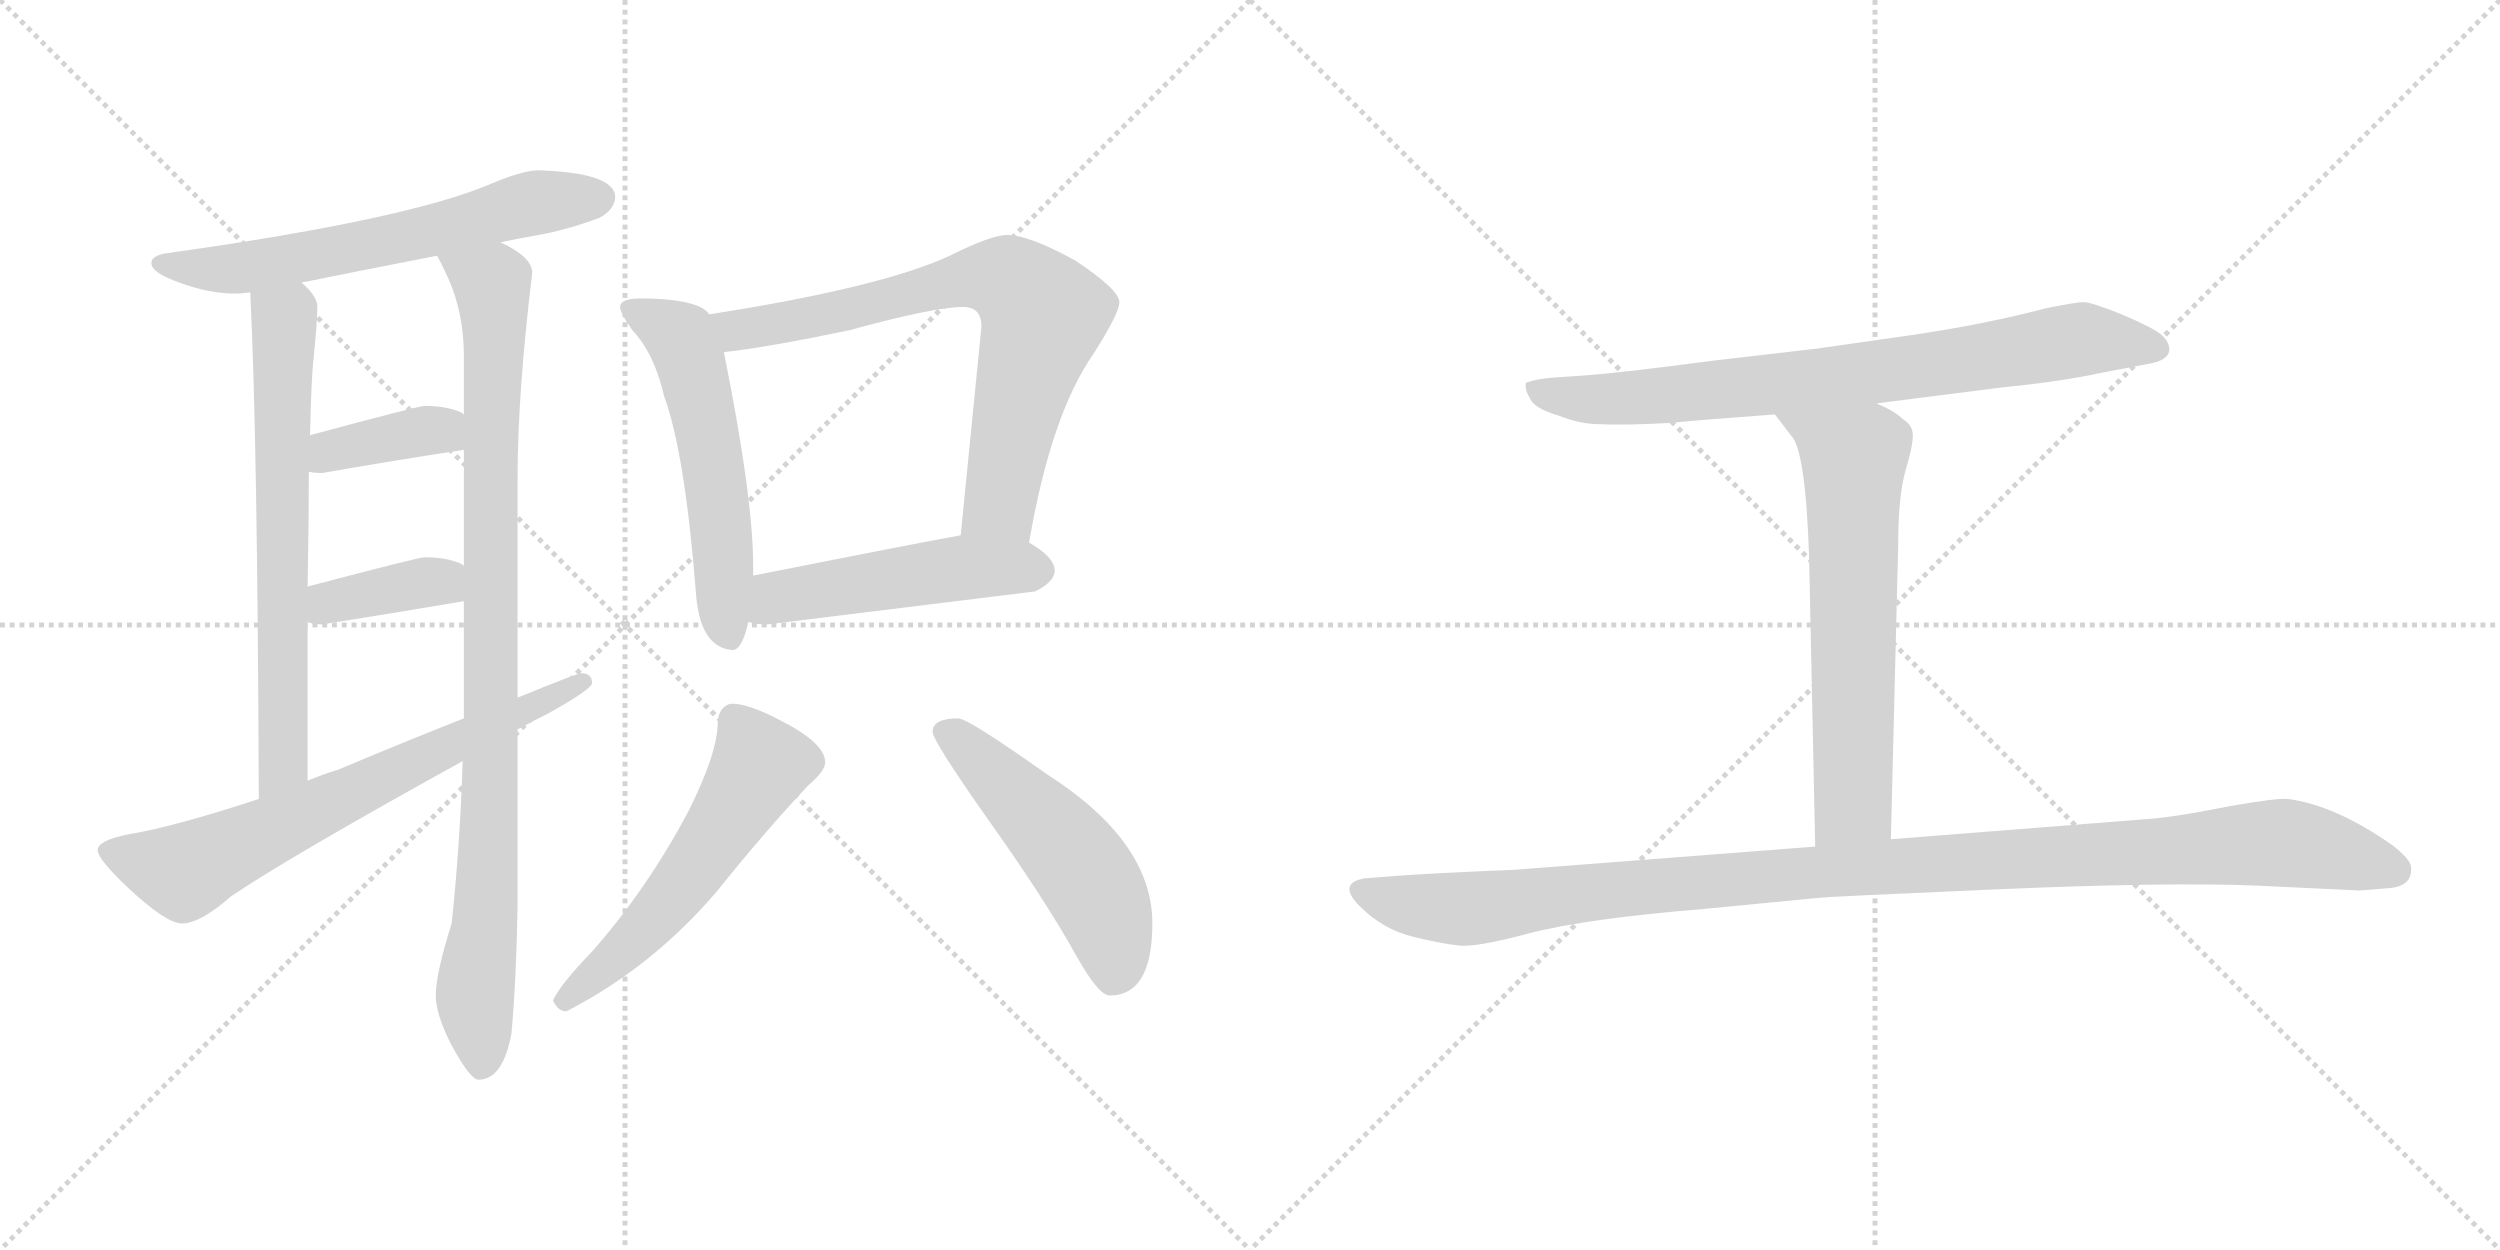 <svg version="1.1" viewBox="0 0 2048 1024" xmlns="http://www.w3.org/2000/svg">
  <g stroke="lightgray" stroke-dasharray="1,1" stroke-width="1" transform="scale(4, 4)">
    <line x1="0" y1="0" x2="256" y2="256"></line>
    <line x1="256" y1="0" x2="0" y2="256"></line>
    <line x1="128" y1="0" x2="128" y2="256"></line>
    <line x1="0" y1="128" x2="256" y2="128"></line>
    <line x1="256" y1="0" x2="512" y2="256"></line>
    <line x1="512" y1="0" x2="256" y2="256"></line>
    <line x1="384" y1="0" x2="384" y2="256"></line>
    <line x1="256" y1="128" x2="512" y2="128"></line>
  </g>
<g transform="scale(1, -1) translate(0, -850)">
   <style type="text/css">
    @keyframes keyframes0 {
      from {
       stroke: black;
       stroke-dashoffset: 621;
       stroke-width: 128;
       }
       67% {
       animation-timing-function: step-end;
       stroke: black;
       stroke-dashoffset: 0;
       stroke-width: 128;
       }
       to {
       stroke: black;
       stroke-width: 1024;
       }
       }
       #make-me-a-hanzi-animation-0 {
         animation: keyframes0 0.755s both;
         animation-delay: 0s;
         animation-timing-function: linear;
       }
    @keyframes keyframes1 {
      from {
       stroke: black;
       stroke-dashoffset: 670;
       stroke-width: 128;
       }
       69% {
       animation-timing-function: step-end;
       stroke: black;
       stroke-dashoffset: 0;
       stroke-width: 128;
       }
       to {
       stroke: black;
       stroke-width: 1024;
       }
       }
       #make-me-a-hanzi-animation-1 {
         animation: keyframes1 0.795s both;
         animation-delay: 0.755s;
         animation-timing-function: linear;
       }
    @keyframes keyframes2 {
      from {
       stroke: black;
       stroke-dashoffset: 940;
       stroke-width: 128;
       }
       75% {
       animation-timing-function: step-end;
       stroke: black;
       stroke-dashoffset: 0;
       stroke-width: 128;
       }
       to {
       stroke: black;
       stroke-width: 1024;
       }
       }
       #make-me-a-hanzi-animation-2 {
         animation: keyframes2 1.015s both;
         animation-delay: 1.551s;
         animation-timing-function: linear;
       }
    @keyframes keyframes3 {
      from {
       stroke: black;
       stroke-dashoffset: 377;
       stroke-width: 128;
       }
       55% {
       animation-timing-function: step-end;
       stroke: black;
       stroke-dashoffset: 0;
       stroke-width: 128;
       }
       to {
       stroke: black;
       stroke-width: 1024;
       }
       }
       #make-me-a-hanzi-animation-3 {
         animation: keyframes3 0.557s both;
         animation-delay: 2.566s;
         animation-timing-function: linear;
       }
    @keyframes keyframes4 {
      from {
       stroke: black;
       stroke-dashoffset: 375;
       stroke-width: 128;
       }
       55% {
       animation-timing-function: step-end;
       stroke: black;
       stroke-dashoffset: 0;
       stroke-width: 128;
       }
       to {
       stroke: black;
       stroke-width: 1024;
       }
       }
       #make-me-a-hanzi-animation-4 {
         animation: keyframes4 0.555s both;
         animation-delay: 3.122s;
         animation-timing-function: linear;
       }
    @keyframes keyframes5 {
      from {
       stroke: black;
       stroke-dashoffset: 684;
       stroke-width: 128;
       }
       69% {
       animation-timing-function: step-end;
       stroke: black;
       stroke-dashoffset: 0;
       stroke-width: 128;
       }
       to {
       stroke: black;
       stroke-width: 1024;
       }
       }
       #make-me-a-hanzi-animation-5 {
         animation: keyframes5 0.807s both;
         animation-delay: 3.678s;
         animation-timing-function: linear;
       }
    @keyframes keyframes6 {
      from {
       stroke: black;
       stroke-dashoffset: 553;
       stroke-width: 128;
       }
       64% {
       animation-timing-function: step-end;
       stroke: black;
       stroke-dashoffset: 0;
       stroke-width: 128;
       }
       to {
       stroke: black;
       stroke-width: 1024;
       }
       }
       #make-me-a-hanzi-animation-6 {
         animation: keyframes6 0.7s both;
         animation-delay: 4.484s;
         animation-timing-function: linear;
       }
    @keyframes keyframes7 {
      from {
       stroke: black;
       stroke-dashoffset: 728;
       stroke-width: 128;
       }
       70% {
       animation-timing-function: step-end;
       stroke: black;
       stroke-dashoffset: 0;
       stroke-width: 128;
       }
       to {
       stroke: black;
       stroke-width: 1024;
       }
       }
       #make-me-a-hanzi-animation-7 {
         animation: keyframes7 0.842s both;
         animation-delay: 5.184s;
         animation-timing-function: linear;
       }
    @keyframes keyframes8 {
      from {
       stroke: black;
       stroke-dashoffset: 496;
       stroke-width: 128;
       }
       62% {
       animation-timing-function: step-end;
       stroke: black;
       stroke-dashoffset: 0;
       stroke-width: 128;
       }
       to {
       stroke: black;
       stroke-width: 1024;
       }
       }
       #make-me-a-hanzi-animation-8 {
         animation: keyframes8 0.654s both;
         animation-delay: 6.027s;
         animation-timing-function: linear;
       }
    @keyframes keyframes9 {
      from {
       stroke: black;
       stroke-dashoffset: 551;
       stroke-width: 128;
       }
       64% {
       animation-timing-function: step-end;
       stroke: black;
       stroke-dashoffset: 0;
       stroke-width: 128;
       }
       to {
       stroke: black;
       stroke-width: 1024;
       }
       }
       #make-me-a-hanzi-animation-9 {
         animation: keyframes9 0.698s both;
         animation-delay: 6.68s;
         animation-timing-function: linear;
       }
    @keyframes keyframes10 {
      from {
       stroke: black;
       stroke-dashoffset: 509;
       stroke-width: 128;
       }
       62% {
       animation-timing-function: step-end;
       stroke: black;
       stroke-dashoffset: 0;
       stroke-width: 128;
       }
       to {
       stroke: black;
       stroke-width: 1024;
       }
       }
       #make-me-a-hanzi-animation-10 {
         animation: keyframes10 0.664s both;
         animation-delay: 7.379s;
         animation-timing-function: linear;
       }
    @keyframes keyframes11 {
      from {
       stroke: black;
       stroke-dashoffset: 771;
       stroke-width: 128;
       }
       72% {
       animation-timing-function: step-end;
       stroke: black;
       stroke-dashoffset: 0;
       stroke-width: 128;
       }
       to {
       stroke: black;
       stroke-width: 1024;
       }
       }
       #make-me-a-hanzi-animation-11 {
         animation: keyframes11 0.877s both;
         animation-delay: 8.043s;
         animation-timing-function: linear;
       }
    @keyframes keyframes12 {
      from {
       stroke: black;
       stroke-dashoffset: 643;
       stroke-width: 128;
       }
       68% {
       animation-timing-function: step-end;
       stroke: black;
       stroke-dashoffset: 0;
       stroke-width: 128;
       }
       to {
       stroke: black;
       stroke-width: 1024;
       }
       }
       #make-me-a-hanzi-animation-12 {
         animation: keyframes12 0.773s both;
         animation-delay: 8.92s;
         animation-timing-function: linear;
       }
    @keyframes keyframes13 {
      from {
       stroke: black;
       stroke-dashoffset: 1106;
       stroke-width: 128;
       }
       78% {
       animation-timing-function: step-end;
       stroke: black;
       stroke-dashoffset: 0;
       stroke-width: 128;
       }
       to {
       stroke: black;
       stroke-width: 1024;
       }
       }
       #make-me-a-hanzi-animation-13 {
         animation: keyframes13 1.15s both;
         animation-delay: 9.694s;
         animation-timing-function: linear;
       }
</style>
<path d="M 441.0 710.5 Q 428.0 710.5 400.0 698.5 Q 330.0 669.5 136.0 642.5 Q 124.0 640.5 124.0 634.5 Q 124.0 626.5 147.0 618.5 Q 171.0 609.5 193.0 609.5 Q 198.0 609.5 205.0 610.5 L 247.0 618.5 Q 281.0 625.5 358.0 640.5 L 410.0 651.5 Q 424.0 654.5 441.0 657.5 Q 464.0 661.5 491.0 671.5 Q 504.0 678.5 504.0 689.5 Q 502.0 708.5 441.0 710.5 Z" fill="lightgray"></path> 
<path d="M 205.0 610.5 Q 211.0 490.5 212.0 195.5 C 212.0 165.5 252.0 180.5 252.0 210.5 L 252.0 340.5 L 252.0 369.5 Q 253.0 422.5 253.0 463.5 L 254.0 493.5 Q 255.0 541.5 257.0 557.5 Q 260.0 587.5 260.0 598.5 Q 260.0 607.5 247.0 618.5 C 226.0 640.5 204.0 640.5 205.0 610.5 Z" fill="lightgray"></path> 
<path d="M 379.0 226.5 Q 377.0 159.5 370.0 93.5 Q 357.0 52.5 357.0 34.5 Q 357.0 19.5 369.0 -4.5 Q 385.0 -34.5 392.0 -34.5 Q 412.0 -34.5 419.0 3.5 Q 423.0 47.5 424.0 108.5 L 424.0 252.5 L 424.0 278.5 L 424.0 458.5 Q 424.0 527.5 436.0 626.5 Q 436.0 639.5 410.0 651.5 C 384.0 667.5 345.0 667.5 358.0 640.5 Q 361.0 635.5 367.0 622.5 Q 380.0 593.5 380.0 558.5 L 380.0 510.5 L 380.0 481.5 L 380.0 386.5 L 380.0 357.5 L 380.0 261.5 L 379.0 226.5 Z" fill="lightgray"></path> 
<path d="M 380.0 510.5 Q 379.0 511.5 377.0 512.5 Q 365.0 517.5 348.0 517.5 Q 343.0 517.5 254.0 493.5 C 225.0 485.5 223.0 467.5 253.0 463.5 Q 258.0 462.5 264.0 462.5 Q 321.0 472.5 380.0 481.5 C 410.0 486.5 406.0 495.5 380.0 510.5 Z" fill="lightgray"></path> 
<path d="M 380.0 386.5 Q 379.0 387.5 377.0 388.5 Q 365.0 393.5 348.0 393.5 Q 343.0 393.5 252.0 369.5 C 223.0 361.5 223.0 349.5 252.0 340.5 Q 256.0 338.5 264.0 338.5 Q 321.0 347.5 380.0 357.5 C 410.0 362.5 406.0 371.5 380.0 386.5 Z" fill="lightgray"></path> 
<path d="M 212.0 195.5 Q 142.0 172.5 105.0 166.5 Q 80.0 161.5 80.0 153.5 Q 80.0 146.5 104.0 123.5 Q 136.0 93.5 149.0 93.5 Q 164.0 93.5 189.0 115.5 Q 236.0 147.5 379.0 226.5 L 424.0 252.5 Q 435.0 258.5 449.0 265.5 Q 485.0 285.5 485.0 290.5 Q 485.0 298.5 476.0 298.5 Q 473.0 298.5 424.0 278.5 L 380.0 261.5 Q 339.0 245.5 277.0 219.5 Q 264.0 215.5 252.0 210.5 L 212.0 195.5 Z" fill="lightgray"></path> 
<path d="M 525.0 605.5 Q 508.0 605.5 508.0 598.5 Q 508.0 593.5 518.0 579.5 Q 536.0 560.5 544.0 525.5 Q 561.0 479.5 570.0 365.5 Q 573.0 319.5 600.0 317.5 Q 608.0 317.5 613.0 340.5 L 617.0 378.5 L 617.0 386.5 Q 617.0 442.5 593.0 561.5 L 581.0 592.5 Q 577.0 598.5 565.0 601.5 Q 550.0 605.5 525.0 605.5 Z" fill="lightgray"></path> 
<path d="M 843.0 405.5 Q 861.0 510.5 896.0 560.5 Q 917.0 593.5 917.0 602.5 Q 917.0 612.5 881.0 636.5 Q 843.0 657.5 825.0 657.5 Q 812.0 657.5 778.0 640.5 Q 722.0 614.5 581.0 592.5 C 551.0 587.5 563.0 557.5 593.0 561.5 Q 629.0 565.5 696.0 579.5 Q 765.0 598.5 789.0 598.5 Q 804.0 598.5 804.0 582.5 L 787.0 411.5 C 784.0 381.5 838.0 375.5 843.0 405.5 Z" fill="lightgray"></path> 
<path d="M 613.0 340.5 Q 619.0 338.5 629.0 338.5 Q 735.0 351.5 848.0 365.5 Q 864.0 373.5 864.0 382.5 Q 864.0 393.5 843.0 405.5 C 823.0 418.5 817.0 416.5 787.0 411.5 Q 748.0 404.5 617.0 378.5 C 588.0 372.5 584.0 346.5 613.0 340.5 Z" fill="lightgray"></path> 
<path d="M 600.0 273.5 Q 595.0 273.5 591.0 268.5 Q 588.0 263.5 588.0 258.5 Q 588.0 233.5 564.0 185.5 Q 530.0 121.5 485.0 70.5 Q 459.0 43.5 453.0 30.5 Q 457.0 21.5 464.0 21.5 Q 534.0 57.5 587.0 119.5 Q 628.0 170.5 662.0 206.5 Q 676.0 218.5 676.0 225.5 Q 676.0 241.5 638.0 260.5 Q 613.0 273.5 600.0 273.5 Z" fill="lightgray"></path> 
<path d="M 785.0 261.5 Q 764.0 261.5 764.0 250.5 Q 764.0 243.5 806.0 183.5 Q 856.0 113.5 882.0 66.5 Q 900.0 34.5 909.0 34.5 Q 944.0 34.5 944.0 93.5 Q 944.0 160.5 858.0 215.5 Q 793.0 261.5 785.0 261.5 Z" fill="lightgray"></path> 
<path d="M 1537.0 519.5 L 1639.0 532.5 Q 1689.0 537.5 1721.0 544.5 L 1763.0 552.5 Q 1776.0 555.5 1777.0 562.5 Q 1778.0 568.5 1771.0 575.5 Q 1764.0 581.5 1738.0 592.5 Q 1713.0 602.5 1707.0 602.5 Q 1701.0 602.5 1676.0 597.5 Q 1627.0 584.5 1566.0 575.5 L 1489.0 564.5 L 1403.0 554.5 Q 1327.0 544.5 1299.0 542.5 L 1270.0 540.5 Q 1259.0 539.5 1250.0 536.5 Q 1249.0 530.5 1253.0 524.5 Q 1256.0 515.5 1277.0 509.5 Q 1294.0 502.5 1311.0 502.5 Q 1329.0 501.5 1368.0 503.5 Q 1386.0 505.5 1454.0 510.5 L 1537.0 519.5 Z" fill="lightgray"></path> 
<path d="M 1454.0 510.5 L 1467.0 493.5 Q 1479.0 482.5 1482.0 394.5 L 1487.0 156.5 C 1488.0 126.5 1548.0 132.5 1549.0 162.5 L 1555.0 403.5 Q 1555.0 443.5 1561.0 464.5 Q 1567.0 484.5 1567.0 493.5 Q 1567.0 501.5 1559.0 506.5 Q 1552.0 513.5 1537.0 519.5 C 1510.0 532.5 1436.0 534.5 1454.0 510.5 Z" fill="lightgray"></path> 
<path d="M 1487.0 156.5 L 1241.0 137.5 Q 1170.0 134.5 1144.0 132.5 L 1118.0 130.5 Q 1095.0 126.5 1114.0 107.5 Q 1133.0 88.5 1158.0 82.5 Q 1183.0 76.5 1195.0 75.5 Q 1208.0 73.5 1253.0 85.5 Q 1299.0 97.5 1397.0 105.5 L 1490.0 114.5 Q 1498.0 115.5 1637.0 121.5 Q 1776.0 127.5 1849.0 124.5 L 1933.0 120.5 L 1958.0 122.5 Q 1977.0 124.5 1975.0 140.5 Q 1974.0 146.5 1960.0 157.5 Q 1913.0 190.5 1874.0 195.5 Q 1866.0 196.5 1826.0 189.5 Q 1786.0 181.5 1765.0 179.5 L 1549.0 162.5 L 1487.0 156.5 Z" fill="lightgray"></path> 
      <clipPath id="make-me-a-hanzi-clip-0">
      <path d="M 441.0 710.5 Q 428.0 710.5 400.0 698.5 Q 330.0 669.5 136.0 642.5 Q 124.0 640.5 124.0 634.5 Q 124.0 626.5 147.0 618.5 Q 171.0 609.5 193.0 609.5 Q 198.0 609.5 205.0 610.5 L 247.0 618.5 Q 281.0 625.5 358.0 640.5 L 410.0 651.5 Q 424.0 654.5 441.0 657.5 Q 464.0 661.5 491.0 671.5 Q 504.0 678.5 504.0 689.5 Q 502.0 708.5 441.0 710.5 Z" fill="lightgray"></path>
      </clipPath>
      <path clip-path="url(#make-me-a-hanzi-clip-0)" d="M 133.0 634.5 L 208.0 631.5 L 345.0 658.5 L 439.0 684.5 L 492.0 688.5 " fill="none" id="make-me-a-hanzi-animation-0" stroke-dasharray="493 986" stroke-linecap="round"></path>

      <clipPath id="make-me-a-hanzi-clip-1">
      <path d="M 205.0 610.5 Q 211.0 490.5 212.0 195.5 C 212.0 165.5 252.0 180.5 252.0 210.5 L 252.0 340.5 L 252.0 369.5 Q 253.0 422.5 253.0 463.5 L 254.0 493.5 Q 255.0 541.5 257.0 557.5 Q 260.0 587.5 260.0 598.5 Q 260.0 607.5 247.0 618.5 C 226.0 640.5 204.0 640.5 205.0 610.5 Z" fill="lightgray"></path>
      </clipPath>
      <path clip-path="url(#make-me-a-hanzi-clip-1)" d="M 213.0 606.5 L 233.0 584.5 L 232.0 232.5 L 227.0 215.5 L 215.0 206.5 " fill="none" id="make-me-a-hanzi-animation-1" stroke-dasharray="542 1084" stroke-linecap="round"></path>

      <clipPath id="make-me-a-hanzi-clip-2">
      <path d="M 379.0 226.5 Q 377.0 159.5 370.0 93.5 Q 357.0 52.5 357.0 34.5 Q 357.0 19.5 369.0 -4.5 Q 385.0 -34.5 392.0 -34.5 Q 412.0 -34.5 419.0 3.5 Q 423.0 47.5 424.0 108.5 L 424.0 252.5 L 424.0 278.5 L 424.0 458.5 Q 424.0 527.5 436.0 626.5 Q 436.0 639.5 410.0 651.5 C 384.0 667.5 345.0 667.5 358.0 640.5 Q 361.0 635.5 367.0 622.5 Q 380.0 593.5 380.0 558.5 L 380.0 510.5 L 380.0 481.5 L 380.0 386.5 L 380.0 357.5 L 380.0 261.5 L 379.0 226.5 Z" fill="lightgray"></path>
      </clipPath>
      <path clip-path="url(#make-me-a-hanzi-clip-2)" d="M 365.0 639.5 L 396.0 622.5 L 405.0 603.5 L 402.0 216.5 L 389.0 37.5 L 395.0 -23.5 " fill="none" id="make-me-a-hanzi-animation-2" stroke-dasharray="812 1624" stroke-linecap="round"></path>

      <clipPath id="make-me-a-hanzi-clip-3">
      <path d="M 380.0 510.5 Q 379.0 511.5 377.0 512.5 Q 365.0 517.5 348.0 517.5 Q 343.0 517.5 254.0 493.5 C 225.0 485.5 223.0 467.5 253.0 463.5 Q 258.0 462.5 264.0 462.5 Q 321.0 472.5 380.0 481.5 C 410.0 486.5 406.0 495.5 380.0 510.5 Z" fill="lightgray"></path>
      </clipPath>
      <path clip-path="url(#make-me-a-hanzi-clip-3)" d="M 259.0 470.5 L 272.0 482.5 L 373.0 503.5 " fill="none" id="make-me-a-hanzi-animation-3" stroke-dasharray="249 498" stroke-linecap="round"></path>

      <clipPath id="make-me-a-hanzi-clip-4">
      <path d="M 380.0 386.5 Q 379.0 387.5 377.0 388.5 Q 365.0 393.5 348.0 393.5 Q 343.0 393.5 252.0 369.5 C 223.0 361.5 223.0 349.5 252.0 340.5 Q 256.0 338.5 264.0 338.5 Q 321.0 347.5 380.0 357.5 C 410.0 362.5 406.0 371.5 380.0 386.5 Z" fill="lightgray"></path>
      </clipPath>
      <path clip-path="url(#make-me-a-hanzi-clip-4)" d="M 259.0 347.5 L 291.0 362.5 L 373.0 379.5 " fill="none" id="make-me-a-hanzi-animation-4" stroke-dasharray="247 494" stroke-linecap="round"></path>

      <clipPath id="make-me-a-hanzi-clip-5">
      <path d="M 212.0 195.5 Q 142.0 172.5 105.0 166.5 Q 80.0 161.5 80.0 153.5 Q 80.0 146.5 104.0 123.5 Q 136.0 93.5 149.0 93.5 Q 164.0 93.5 189.0 115.5 Q 236.0 147.5 379.0 226.5 L 424.0 252.5 Q 435.0 258.5 449.0 265.5 Q 485.0 285.5 485.0 290.5 Q 485.0 298.5 476.0 298.5 Q 473.0 298.5 424.0 278.5 L 380.0 261.5 Q 339.0 245.5 277.0 219.5 Q 264.0 215.5 252.0 210.5 L 212.0 195.5 Z" fill="lightgray"></path>
      </clipPath>
      <path clip-path="url(#make-me-a-hanzi-clip-5)" d="M 88.0 152.5 L 151.0 135.5 L 478.0 291.5 " fill="none" id="make-me-a-hanzi-animation-5" stroke-dasharray="556 1112" stroke-linecap="round"></path>

      <clipPath id="make-me-a-hanzi-clip-6">
      <path d="M 525.0 605.5 Q 508.0 605.5 508.0 598.5 Q 508.0 593.5 518.0 579.5 Q 536.0 560.5 544.0 525.5 Q 561.0 479.5 570.0 365.5 Q 573.0 319.5 600.0 317.5 Q 608.0 317.5 613.0 340.5 L 617.0 378.5 L 617.0 386.5 Q 617.0 442.5 593.0 561.5 L 581.0 592.5 Q 577.0 598.5 565.0 601.5 Q 550.0 605.5 525.0 605.5 Z" fill="lightgray"></path>
      </clipPath>
      <path clip-path="url(#make-me-a-hanzi-clip-6)" d="M 515.0 596.5 L 557.0 573.5 L 568.0 546.5 L 587.0 447.5 L 597.0 328.5 " fill="none" id="make-me-a-hanzi-animation-6" stroke-dasharray="425 850" stroke-linecap="round"></path>

      <clipPath id="make-me-a-hanzi-clip-7">
      <path d="M 843.0 405.5 Q 861.0 510.5 896.0 560.5 Q 917.0 593.5 917.0 602.5 Q 917.0 612.5 881.0 636.5 Q 843.0 657.5 825.0 657.5 Q 812.0 657.5 778.0 640.5 Q 722.0 614.5 581.0 592.5 C 551.0 587.5 563.0 557.5 593.0 561.5 Q 629.0 565.5 696.0 579.5 Q 765.0 598.5 789.0 598.5 Q 804.0 598.5 804.0 582.5 L 787.0 411.5 C 784.0 381.5 838.0 375.5 843.0 405.5 Z" fill="lightgray"></path>
      </clipPath>
      <path clip-path="url(#make-me-a-hanzi-clip-7)" d="M 592.0 590.5 L 608.0 579.5 L 684.0 592.5 L 796.0 622.5 L 830.0 618.5 L 855.0 591.5 L 820.0 438.5 L 795.0 418.5 " fill="none" id="make-me-a-hanzi-animation-7" stroke-dasharray="600 1200" stroke-linecap="round"></path>

      <clipPath id="make-me-a-hanzi-clip-8">
      <path d="M 613.0 340.5 Q 619.0 338.5 629.0 338.5 Q 735.0 351.5 848.0 365.5 Q 864.0 373.5 864.0 382.5 Q 864.0 393.5 843.0 405.5 C 823.0 418.5 817.0 416.5 787.0 411.5 Q 748.0 404.5 617.0 378.5 C 588.0 372.5 584.0 346.5 613.0 340.5 Z" fill="lightgray"></path>
      </clipPath>
      <path clip-path="url(#make-me-a-hanzi-clip-8)" d="M 618.0 346.5 L 637.0 361.5 L 655.0 365.5 L 788.0 384.5 L 851.0 383.5 " fill="none" id="make-me-a-hanzi-animation-8" stroke-dasharray="368 736" stroke-linecap="round"></path>

      <clipPath id="make-me-a-hanzi-clip-9">
      <path d="M 600.0 273.5 Q 595.0 273.5 591.0 268.5 Q 588.0 263.5 588.0 258.5 Q 588.0 233.5 564.0 185.5 Q 530.0 121.5 485.0 70.5 Q 459.0 43.5 453.0 30.5 Q 457.0 21.5 464.0 21.5 Q 534.0 57.5 587.0 119.5 Q 628.0 170.5 662.0 206.5 Q 676.0 218.5 676.0 225.5 Q 676.0 241.5 638.0 260.5 Q 613.0 273.5 600.0 273.5 Z" fill="lightgray"></path>
      </clipPath>
      <path clip-path="url(#make-me-a-hanzi-clip-9)" d="M 602.0 259.5 L 623.0 223.5 L 606.0 194.5 L 544.0 106.5 L 462.0 30.5 " fill="none" id="make-me-a-hanzi-animation-9" stroke-dasharray="423 846" stroke-linecap="round"></path>

      <clipPath id="make-me-a-hanzi-clip-10">
      <path d="M 785.0 261.5 Q 764.0 261.5 764.0 250.5 Q 764.0 243.5 806.0 183.5 Q 856.0 113.5 882.0 66.5 Q 900.0 34.5 909.0 34.5 Q 944.0 34.5 944.0 93.5 Q 944.0 160.5 858.0 215.5 Q 793.0 261.5 785.0 261.5 Z" fill="lightgray"></path>
      </clipPath>
      <path clip-path="url(#make-me-a-hanzi-clip-10)" d="M 773.0 250.5 L 816.0 215.5 L 886.0 138.5 L 911.0 85.5 L 913.0 50.5 " fill="none" id="make-me-a-hanzi-animation-10" stroke-dasharray="381 762" stroke-linecap="round"></path>

      <clipPath id="make-me-a-hanzi-clip-11">
      <path d="M 1537.0 519.5 L 1639.0 532.5 Q 1689.0 537.5 1721.0 544.5 L 1763.0 552.5 Q 1776.0 555.5 1777.0 562.5 Q 1778.0 568.5 1771.0 575.5 Q 1764.0 581.5 1738.0 592.5 Q 1713.0 602.5 1707.0 602.5 Q 1701.0 602.5 1676.0 597.5 Q 1627.0 584.5 1566.0 575.5 L 1489.0 564.5 L 1403.0 554.5 Q 1327.0 544.5 1299.0 542.5 L 1270.0 540.5 Q 1259.0 539.5 1250.0 536.5 Q 1249.0 530.5 1253.0 524.5 Q 1256.0 515.5 1277.0 509.5 Q 1294.0 502.5 1311.0 502.5 Q 1329.0 501.5 1368.0 503.5 Q 1386.0 505.5 1454.0 510.5 L 1537.0 519.5 Z" fill="lightgray"></path>
      </clipPath>
      <path clip-path="url(#make-me-a-hanzi-clip-11)" d="M 1256.0 531.5 L 1288.0 523.5 L 1328.0 523.5 L 1527.0 543.5 L 1705.0 572.5 L 1766.0 565.5 " fill="none" id="make-me-a-hanzi-animation-11" stroke-dasharray="643 1286" stroke-linecap="round"></path>

      <clipPath id="make-me-a-hanzi-clip-12">
      <path d="M 1454.0 510.5 L 1467.0 493.5 Q 1479.0 482.5 1482.0 394.5 L 1487.0 156.5 C 1488.0 126.5 1548.0 132.5 1549.0 162.5 L 1555.0 403.5 Q 1555.0 443.5 1561.0 464.5 Q 1567.0 484.5 1567.0 493.5 Q 1567.0 501.5 1559.0 506.5 Q 1552.0 513.5 1537.0 519.5 C 1510.0 532.5 1436.0 534.5 1454.0 510.5 Z" fill="lightgray"></path>
      </clipPath>
      <path clip-path="url(#make-me-a-hanzi-clip-12)" d="M 1461.0 509.5 L 1519.0 474.5 L 1518.0 191.5 L 1494.0 164.5 " fill="none" id="make-me-a-hanzi-animation-12" stroke-dasharray="515 1030" stroke-linecap="round"></path>

      <clipPath id="make-me-a-hanzi-clip-13">
      <path d="M 1487.0 156.5 L 1241.0 137.5 Q 1170.0 134.5 1144.0 132.5 L 1118.0 130.5 Q 1095.0 126.5 1114.0 107.5 Q 1133.0 88.5 1158.0 82.5 Q 1183.0 76.5 1195.0 75.5 Q 1208.0 73.5 1253.0 85.5 Q 1299.0 97.5 1397.0 105.5 L 1490.0 114.5 Q 1498.0 115.5 1637.0 121.5 Q 1776.0 127.5 1849.0 124.5 L 1933.0 120.5 L 1958.0 122.5 Q 1977.0 124.5 1975.0 140.5 Q 1974.0 146.5 1960.0 157.5 Q 1913.0 190.5 1874.0 195.5 Q 1866.0 196.5 1826.0 189.5 Q 1786.0 181.5 1765.0 179.5 L 1549.0 162.5 L 1487.0 156.5 Z" fill="lightgray"></path>
      </clipPath>
      <path clip-path="url(#make-me-a-hanzi-clip-13)" d="M 1117.0 118.5 L 1150.0 109.5 L 1206.0 105.5 L 1528.0 139.5 L 1856.0 159.5 L 1896.0 155.5 L 1961.0 137.5 " fill="none" id="make-me-a-hanzi-animation-13" stroke-dasharray="978 1956" stroke-linecap="round"></path>

</g>
</svg>
